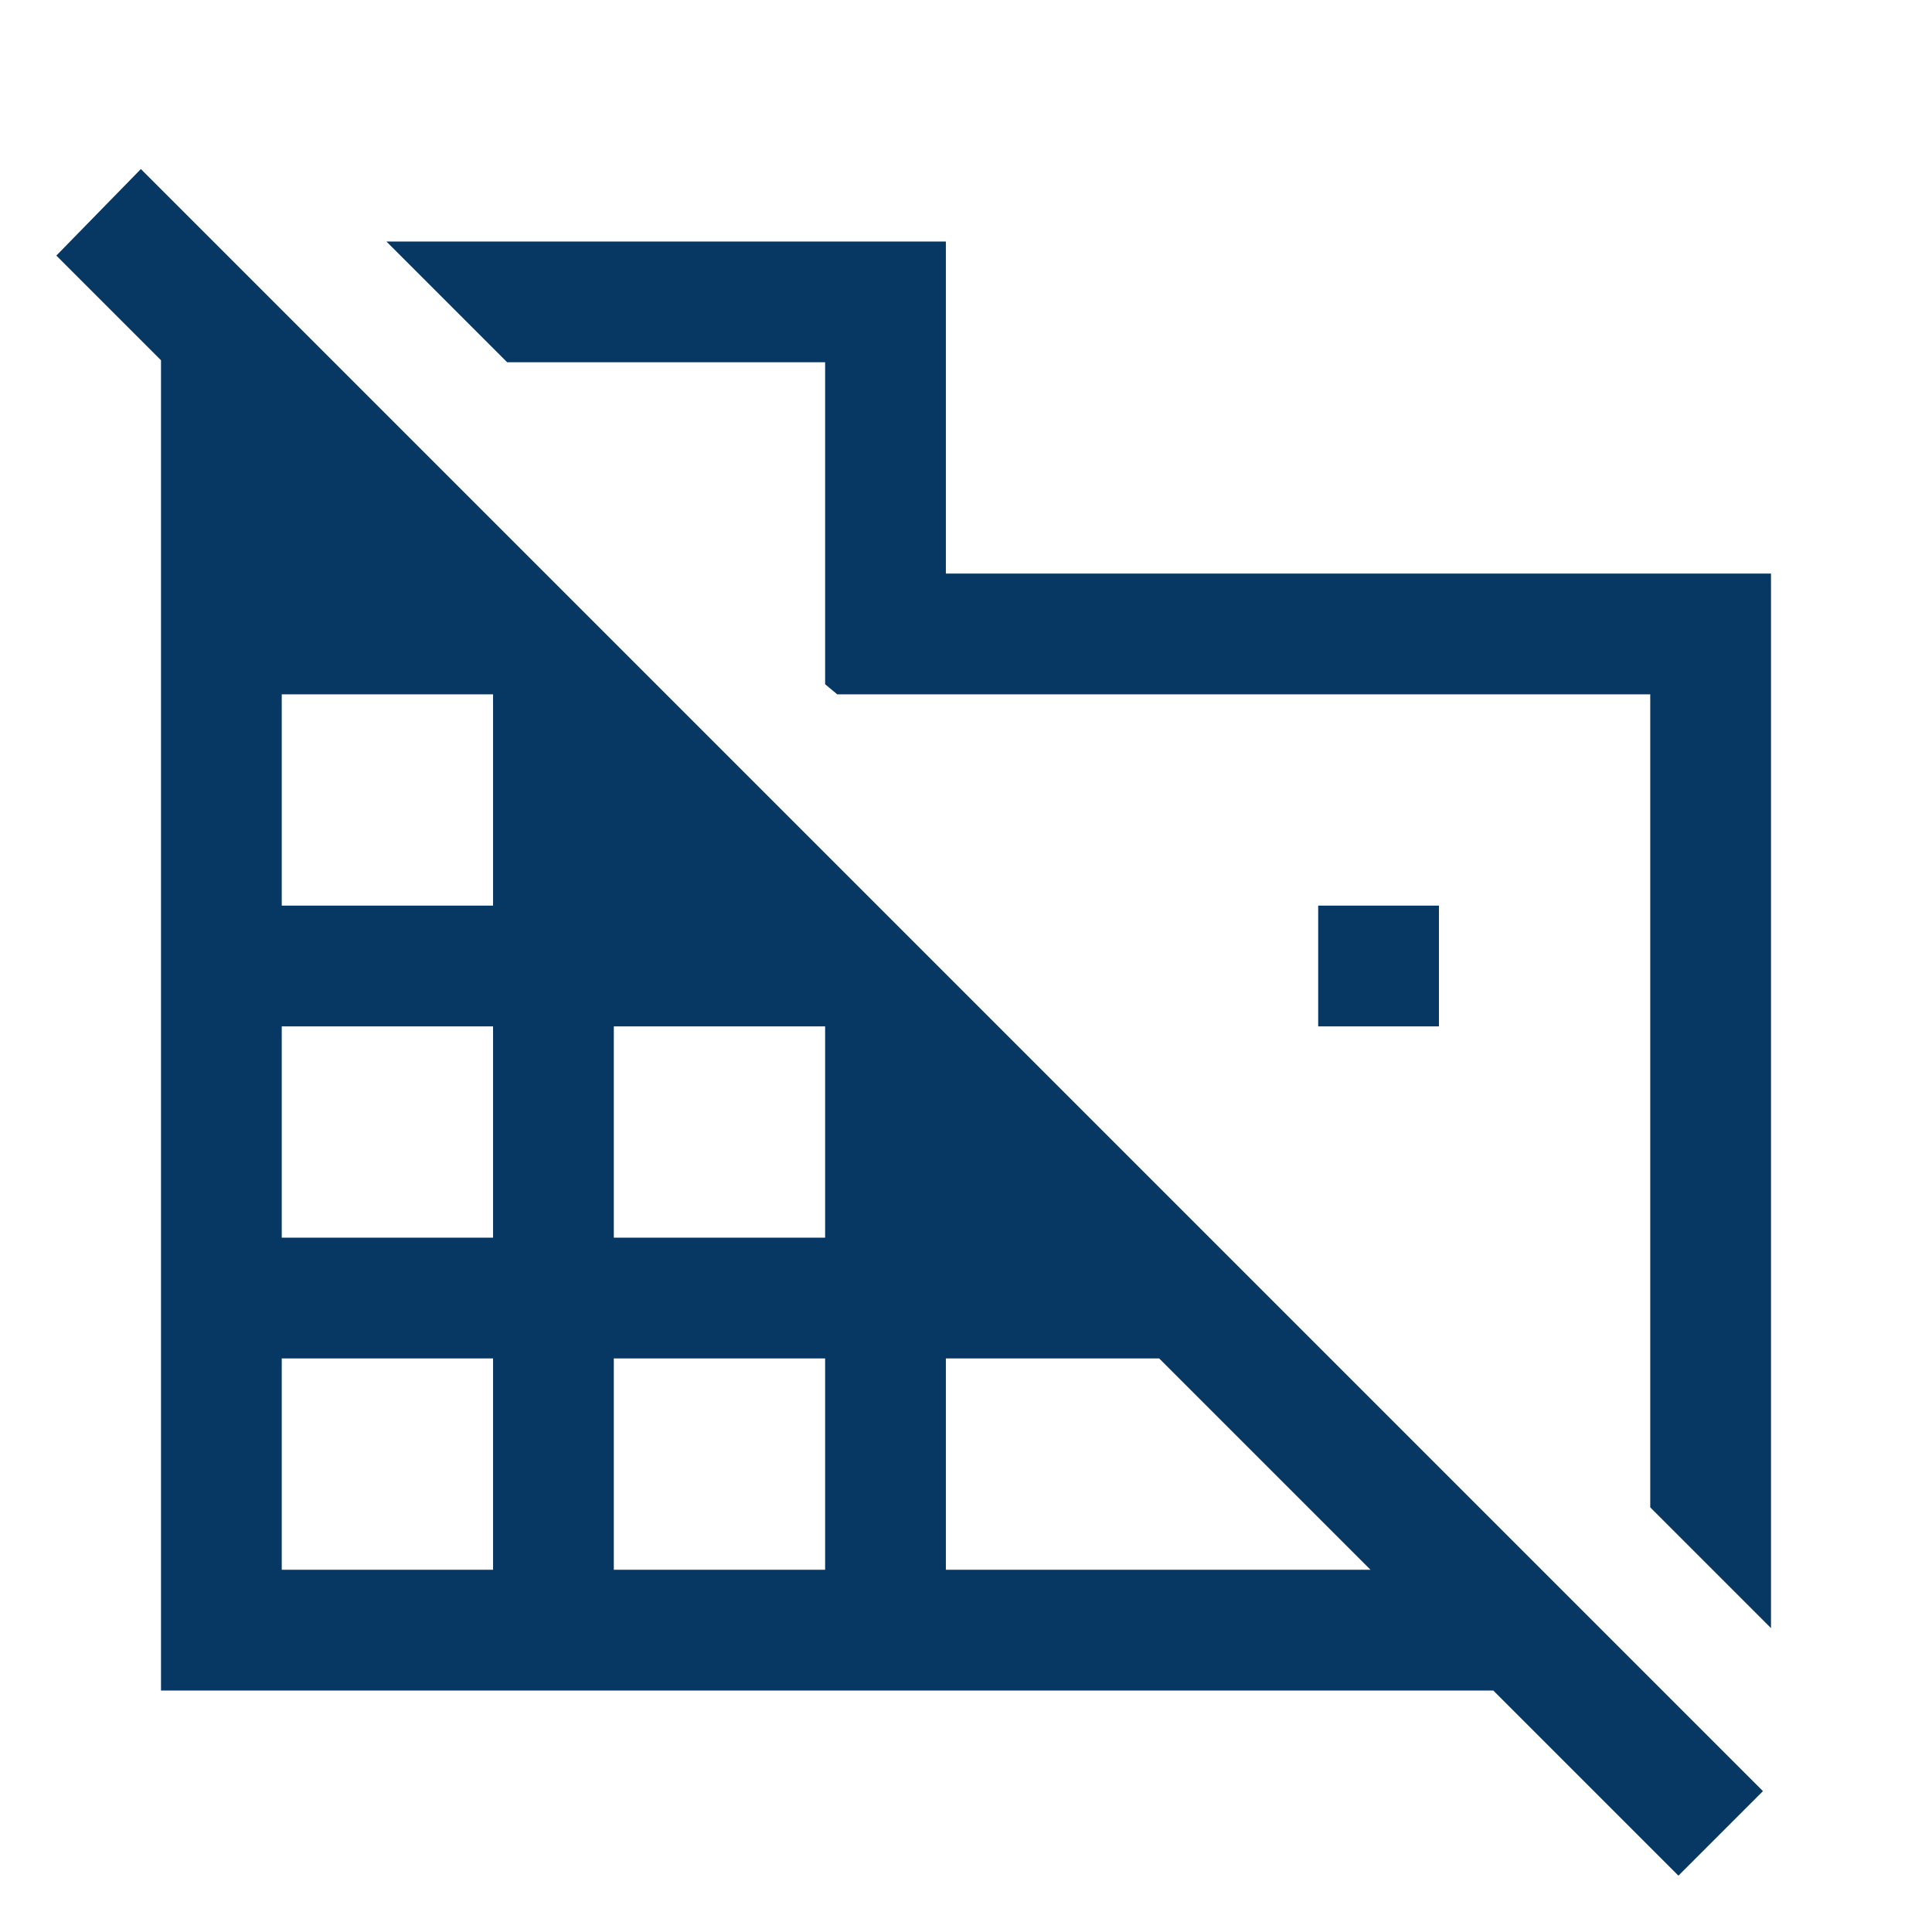 <svg xmlns="http://www.w3.org/2000/svg" height="48" viewBox="0 -960 960 960" width="48" fill="#073763"><path d="m880-151-60-60v-404H416l-6-5v-160H252l-60-60h278v165h410v524ZM834-28l-92-92H80v-661l-52-52 42-43L876-70l-42 42ZM140-180h105v-105H140v105Zm0-165h105v-105H140v105Zm0-165h105v-105H140v105Zm165 330h105v-105H305v105Zm0-165h105v-105H305v105Zm165 165h211L576-285H470v105Zm245-270h-60v-60h60v60Z"/></svg>